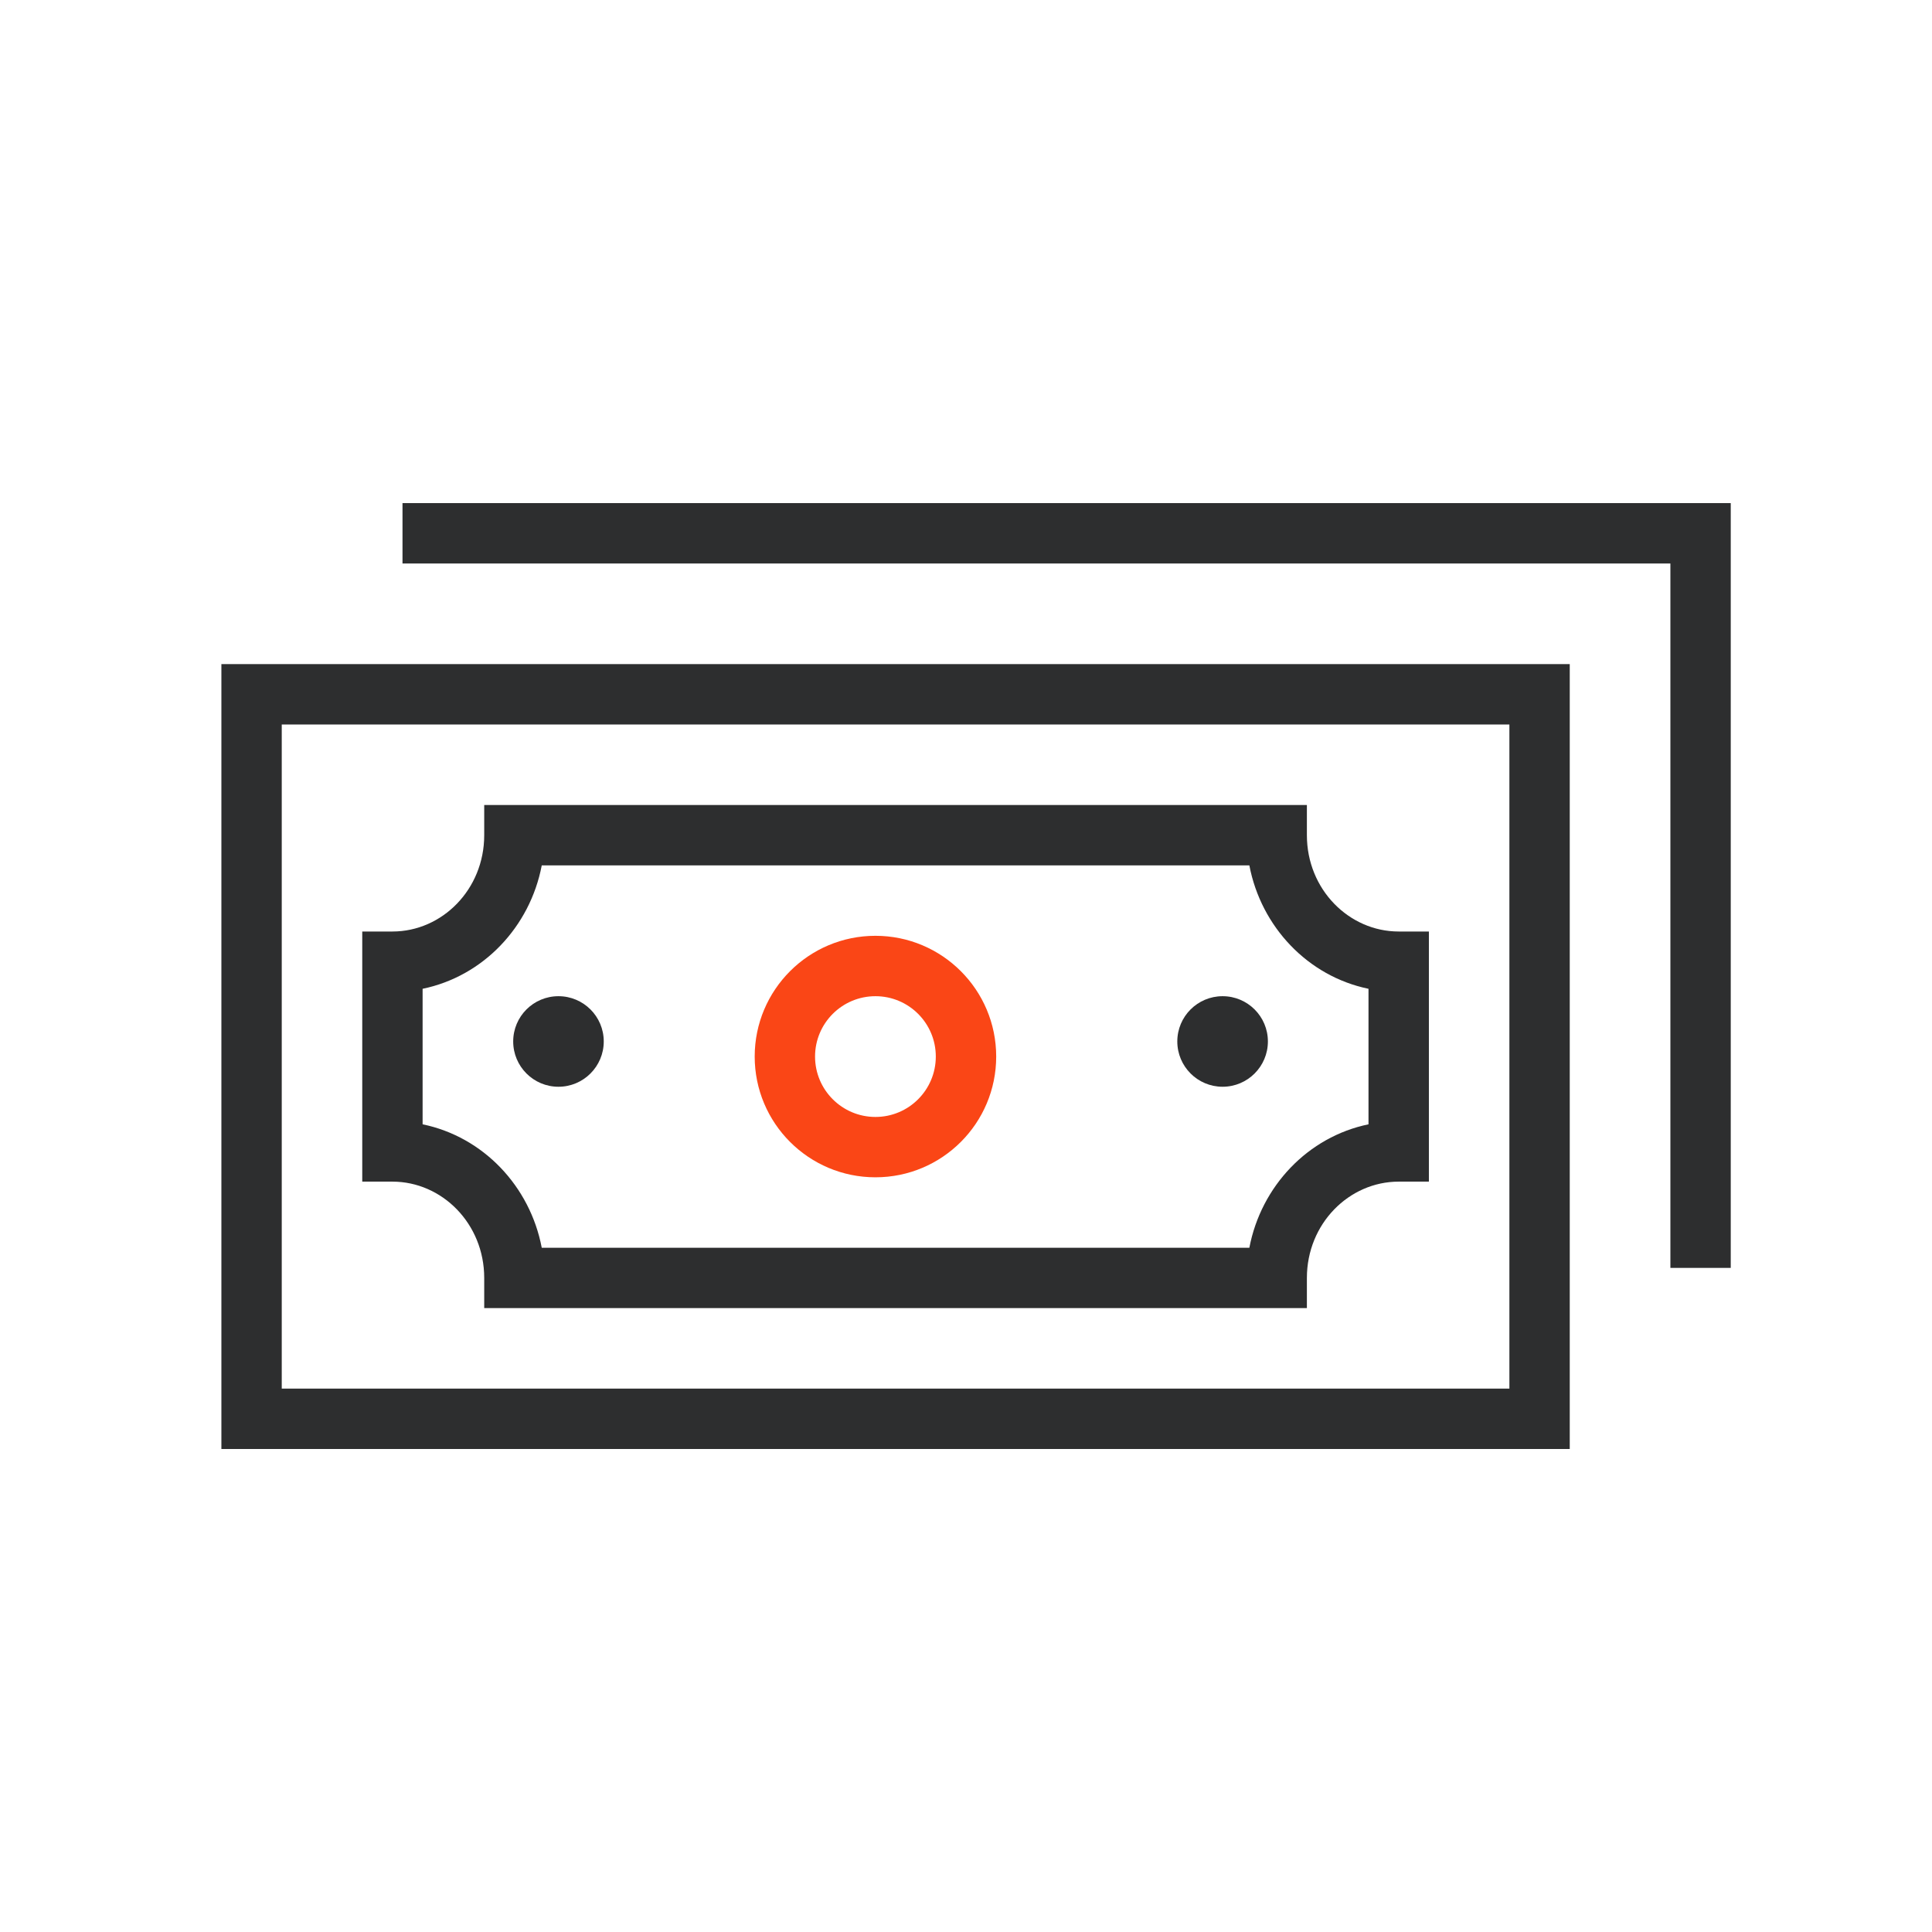 <svg width="54" height="54" viewBox="0 0 54 54" fill="none" xmlns="http://www.w3.org/2000/svg">
<path fill-rule="evenodd" clip-rule="evenodd" d="M6.188 18.562H43.875V40.5H6.188V18.562ZM7.875 20.25V38.812H42.188V20.25H7.875Z" fill="#2D2E2F"/>
<path fill-rule="evenodd" clip-rule="evenodd" d="M24.469 31.219C25.401 31.219 26.156 30.463 26.156 29.531C26.156 28.599 25.401 27.844 24.469 27.844C23.537 27.844 22.781 28.599 22.781 29.531C22.781 30.463 23.537 31.219 24.469 31.219ZM24.469 32.906C26.333 32.906 27.844 31.395 27.844 29.531C27.844 27.667 26.333 26.156 24.469 26.156C22.605 26.156 21.094 27.667 21.094 29.531C21.094 31.395 22.605 32.906 24.469 32.906Z" fill="#FA4616"/>
<path fill-rule="evenodd" clip-rule="evenodd" d="M46.688 15.75H11.25V14.062H48.375V35.438H46.688V15.75Z" fill="#2D2E2F"/>
<path fill-rule="evenodd" clip-rule="evenodd" d="M13.534 22.5H36.528V23.344C36.528 24.86 37.706 26.036 39.094 26.036H39.938V33.027H39.094C37.706 33.027 36.528 34.203 36.528 35.719V36.562H13.534V35.719C13.534 34.203 12.357 33.027 10.969 33.027H10.125V26.036H10.969C12.357 26.036 13.534 24.86 13.534 23.344V22.5ZM15.142 24.188C14.815 25.907 13.506 27.288 11.812 27.637V31.425C13.506 31.774 14.815 33.155 15.142 34.875H34.92C35.248 33.155 36.557 31.774 38.25 31.425V27.637C36.557 27.288 35.248 25.907 34.92 24.188H15.142Z" fill="#2D2E2F"/>
<path d="M32.906 29.109C32.906 28.41 33.473 27.844 34.172 27.844C34.871 27.844 35.438 28.41 35.438 29.109C35.438 29.808 34.871 30.375 34.172 30.375C33.473 30.375 32.906 29.808 32.906 29.109Z" fill="#2D2E2F"/>
<path d="M14.344 29.109C14.344 28.41 14.91 27.844 15.609 27.844C16.308 27.844 16.875 28.41 16.875 29.109C16.875 29.808 16.308 30.375 15.609 30.375C14.91 30.375 14.344 29.808 14.344 29.109Z" fill="#2D2E2F"/>
</svg>
